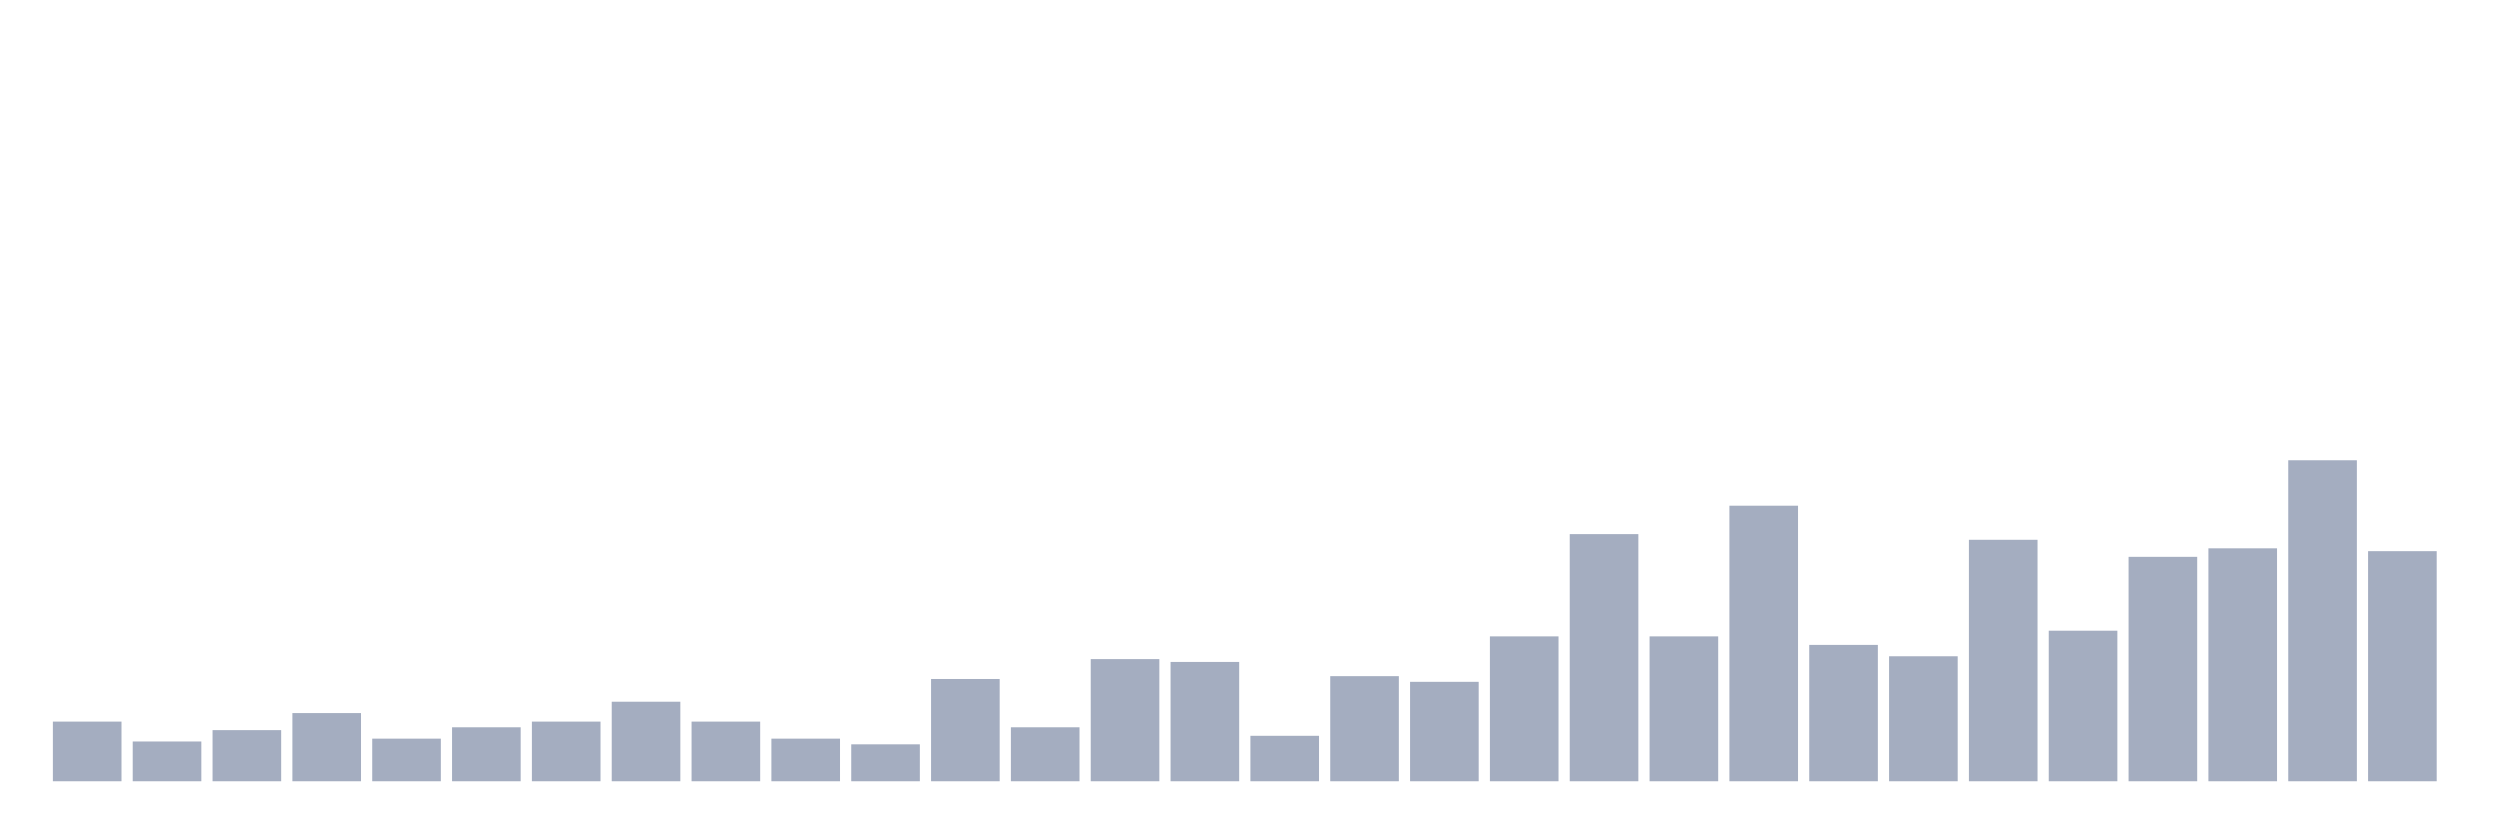 <svg xmlns="http://www.w3.org/2000/svg" viewBox="0 0 480 160"><g transform="translate(10,10)"><rect class="bar" x="0.153" width="13.175" y="128.546" height="11.454" fill="rgb(164,173,192)"></rect><rect class="bar" x="15.482" width="13.175" y="132.364" height="7.636" fill="rgb(164,173,192)"></rect><rect class="bar" x="30.81" width="13.175" y="130.183" height="9.817" fill="rgb(164,173,192)"></rect><rect class="bar" x="46.138" width="13.175" y="126.91" height="13.09" fill="rgb(164,173,192)"></rect><rect class="bar" x="61.466" width="13.175" y="131.819" height="8.181" fill="rgb(164,173,192)"></rect><rect class="bar" x="76.794" width="13.175" y="129.637" height="10.363" fill="rgb(164,173,192)"></rect><rect class="bar" x="92.123" width="13.175" y="128.546" height="11.454" fill="rgb(164,173,192)"></rect><rect class="bar" x="107.451" width="13.175" y="124.729" height="15.271" fill="rgb(164,173,192)"></rect><rect class="bar" x="122.779" width="13.175" y="128.546" height="11.454" fill="rgb(164,173,192)"></rect><rect class="bar" x="138.107" width="13.175" y="131.819" height="8.181" fill="rgb(164,173,192)"></rect><rect class="bar" x="153.436" width="13.175" y="132.91" height="7.09" fill="rgb(164,173,192)"></rect><rect class="bar" x="168.764" width="13.175" y="120.365" height="19.635" fill="rgb(164,173,192)"></rect><rect class="bar" x="184.092" width="13.175" y="129.637" height="10.363" fill="rgb(164,173,192)"></rect><rect class="bar" x="199.42" width="13.175" y="116.548" height="23.452" fill="rgb(164,173,192)"></rect><rect class="bar" x="214.748" width="13.175" y="117.093" height="22.907" fill="rgb(164,173,192)"></rect><rect class="bar" x="230.077" width="13.175" y="131.274" height="8.726" fill="rgb(164,173,192)"></rect><rect class="bar" x="245.405" width="13.175" y="119.82" height="20.18" fill="rgb(164,173,192)"></rect><rect class="bar" x="260.733" width="13.175" y="120.911" height="19.089" fill="rgb(164,173,192)"></rect><rect class="bar" x="276.061" width="13.175" y="112.184" height="27.816" fill="rgb(164,173,192)"></rect><rect class="bar" x="291.39" width="13.175" y="92.55" height="47.45" fill="rgb(164,173,192)"></rect><rect class="bar" x="306.718" width="13.175" y="112.184" height="27.816" fill="rgb(164,173,192)"></rect><rect class="bar" x="322.046" width="13.175" y="87.096" height="52.904" fill="rgb(164,173,192)"></rect><rect class="bar" x="337.374" width="13.175" y="113.821" height="26.179" fill="rgb(164,173,192)"></rect><rect class="bar" x="352.702" width="13.175" y="116.002" height="23.998" fill="rgb(164,173,192)"></rect><rect class="bar" x="368.031" width="13.175" y="93.641" height="46.359" fill="rgb(164,173,192)"></rect><rect class="bar" x="383.359" width="13.175" y="111.094" height="28.906" fill="rgb(164,173,192)"></rect><rect class="bar" x="398.687" width="13.175" y="96.913" height="43.087" fill="rgb(164,173,192)"></rect><rect class="bar" x="414.015" width="13.175" y="95.277" height="44.723" fill="rgb(164,173,192)"></rect><rect class="bar" x="429.344" width="13.175" y="78.369" height="61.631" fill="rgb(164,173,192)"></rect><rect class="bar" x="444.672" width="13.175" y="95.822" height="44.178" fill="rgb(164,173,192)"></rect></g></svg>